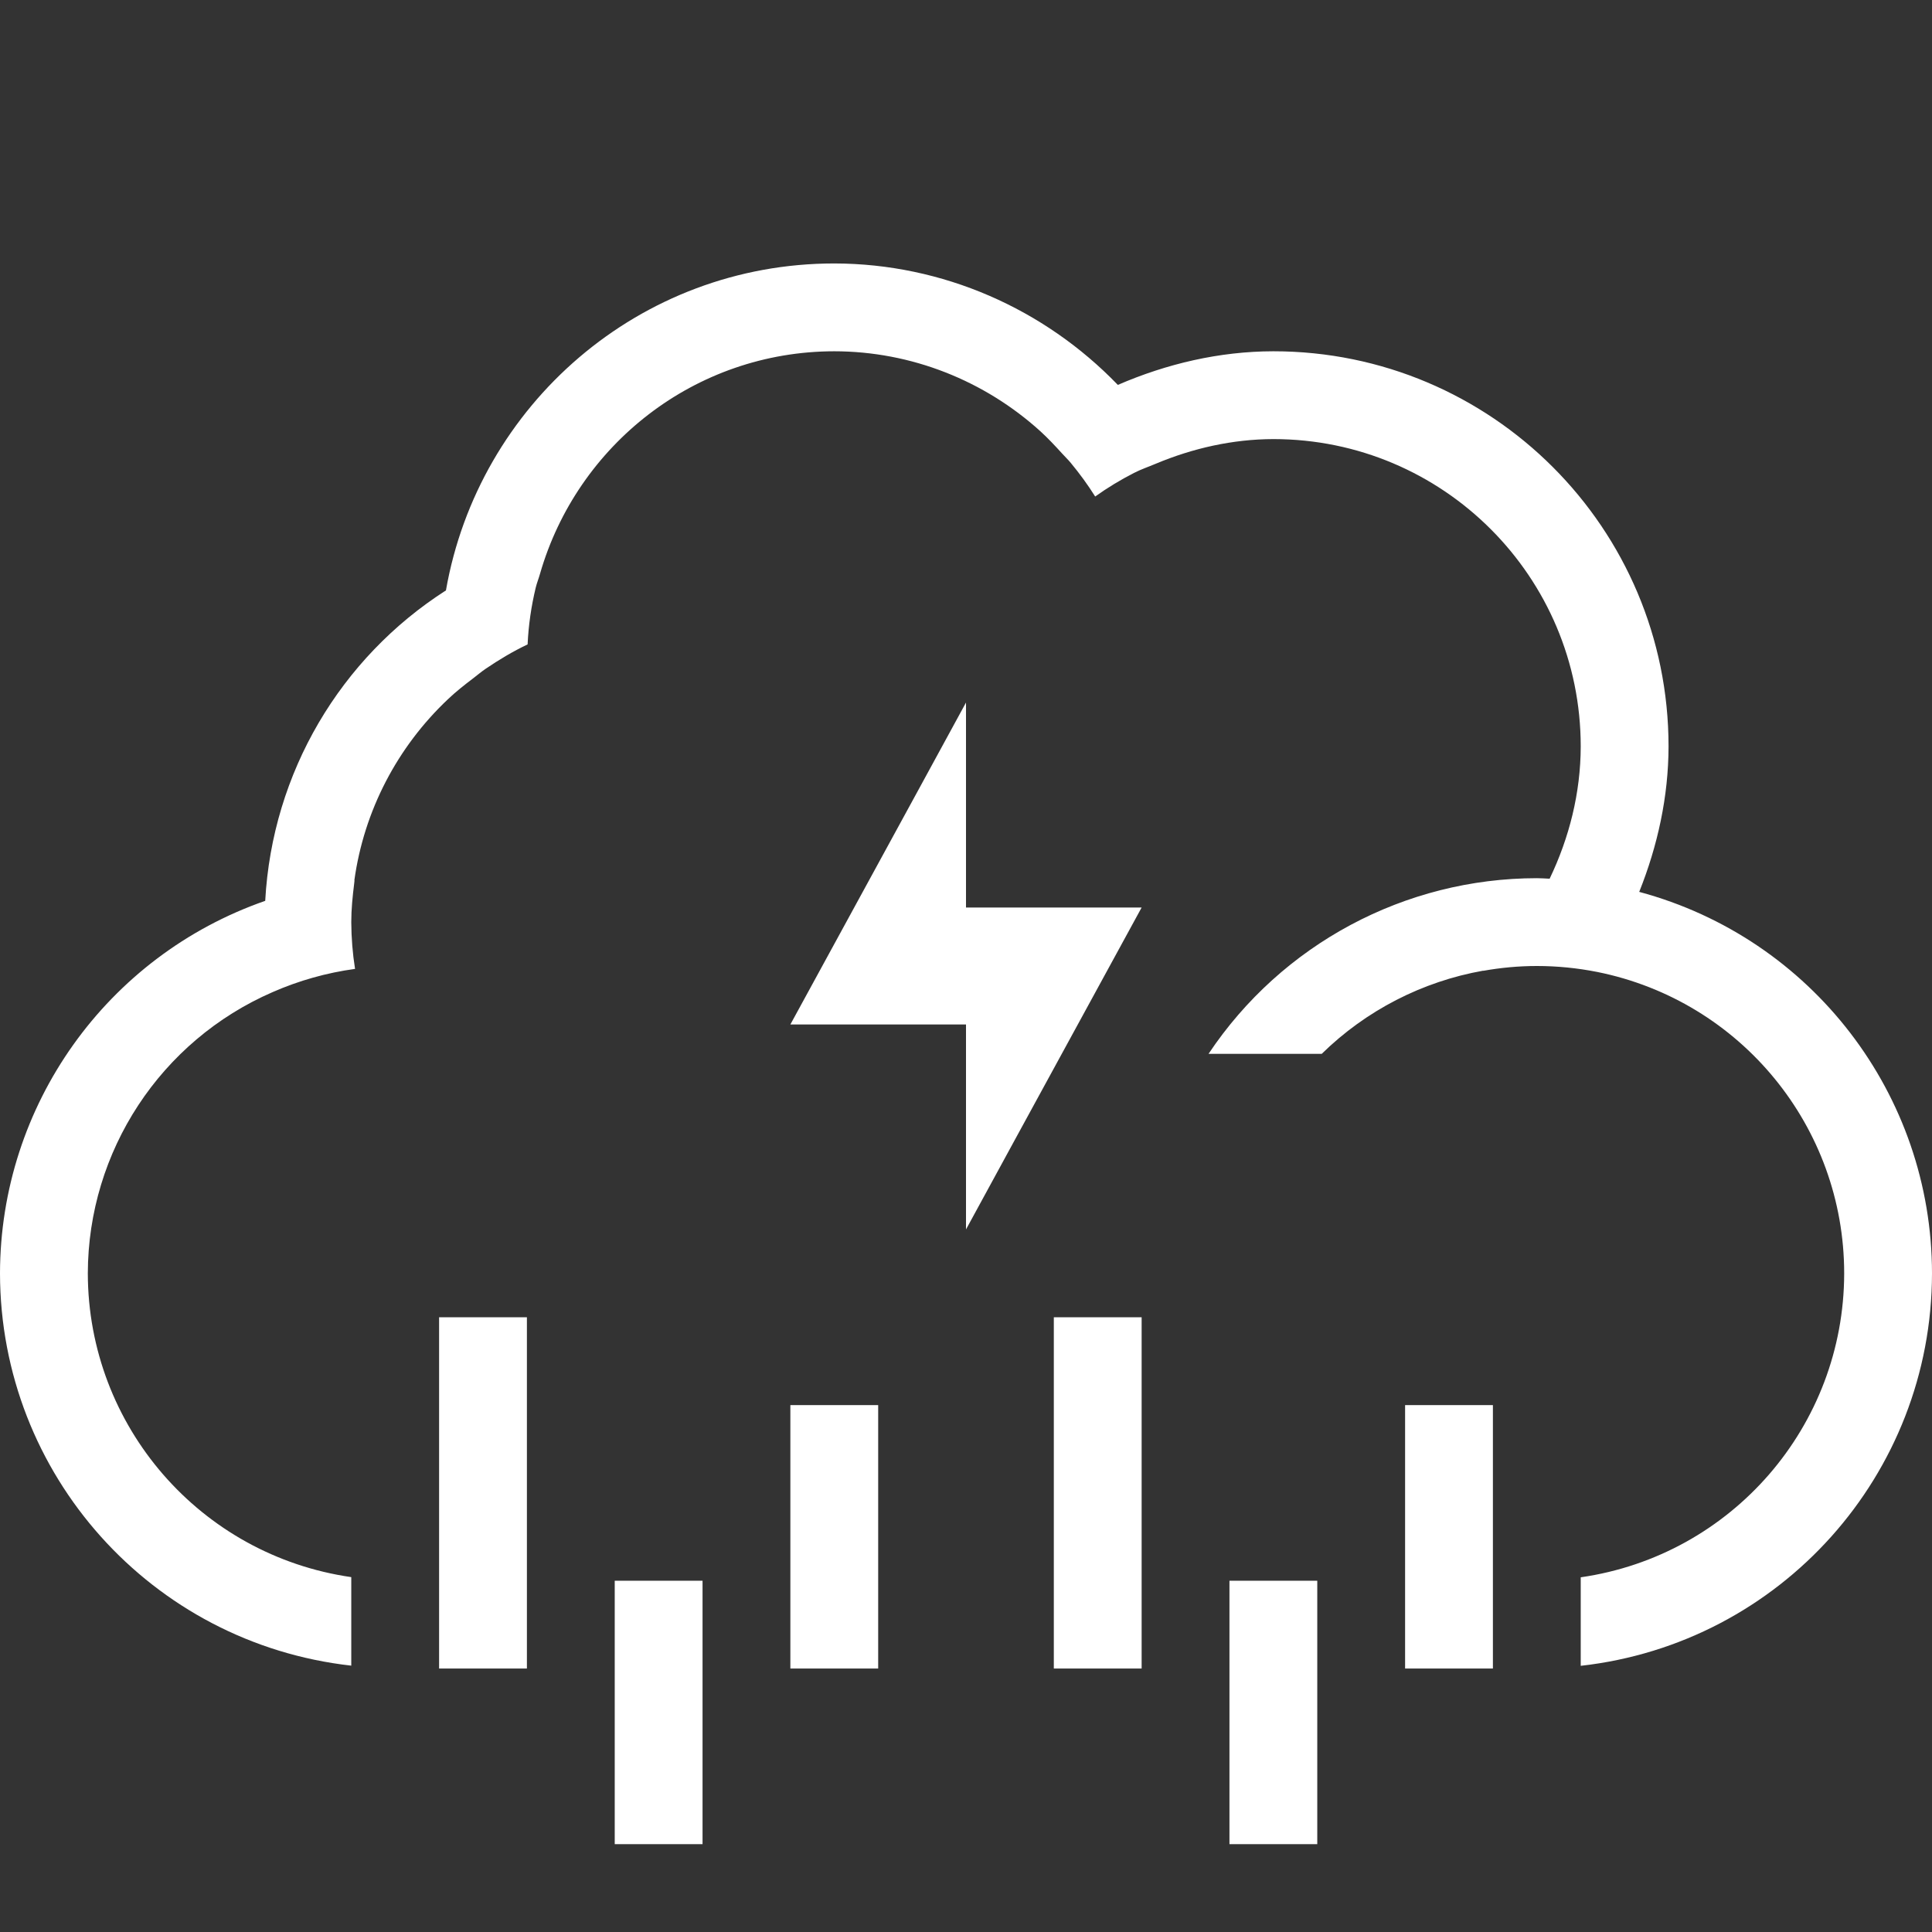 <svg xmlns="http://www.w3.org/2000/svg" xmlns:svg="http://www.w3.org/2000/svg" id="svg2" width="22" height="22" version="1.1" viewBox="0 0 22 22"><rect x="0" y="0" width="22" height="22" fill="#333333" stroke="none"/><defs id="defs4"><clipPath id="clipPath6"><rect id="rect8" width="477.143" height="208.571" x="-830" y="1580.934" fill="#ff0"/></clipPath><clipPath id="clipPath10"><rect id="rect12" width="477.143" height="208.571" x="-830" y="1580.934" fill="#ff0"/></clipPath><clipPath id="clipPath14"><rect id="rect16" width="477.143" height="208.571" x="-830" y="1580.934" fill="#ff0"/></clipPath><clipPath id="clipPath18"><rect id="rect20" width="477.143" height="208.571" x="-830" y="1580.934" fill="#ff0"/></clipPath><clipPath id="clipPath22"><rect id="rect24" width="477.143" height="208.571" x="-830" y="1580.934" fill="#ff0"/></clipPath><clipPath id="clipPath26"><rect id="rect28" width="477.143" height="208.571" x="-830" y="1580.934" fill="#ff0"/></clipPath></defs><g id="layer1" transform="translate(0,-1030.362)"><path id="path4180" fill="#fff" fill-opacity="1" stroke="none" stroke-dasharray="none" stroke-dashoffset="0" stroke-linecap="butt" stroke-linejoin="miter" stroke-miterlimit="4" stroke-opacity="1" stroke-width="3.567" d="M 9.5 3 C 7.281 3 5.448 4.61 5.078 6.723 C 3.879 7.491 3.1 8.795 3.02 10.258 C 1.214 10.887 0.003 12.588 0 14.5 C 0.003 16.79 1.724 18.712 4 18.967 L 4 17.959 C 2.28 17.711 1.003 16.238 1 14.5 C 1.003 13.109 1.829 11.851 3.105 11.297 C 3.404 11.166 3.72 11.077 4.043 11.033 C 4.015 10.857 4.001 10.679 4 10.5 C 4 10.352 4.015 10.207 4.033 10.062 C 4.034 10.05 4.036 10.038 4.037 10.025 L 4.035 10.025 C 4.145 9.231 4.525 8.506 5.1 7.963 C 5.19 7.877 5.288 7.8 5.387 7.725 C 5.435 7.688 5.481 7.649 5.531 7.615 C 5.683 7.512 5.841 7.417 6.008 7.338 C 6.018 7.117 6.05 6.902 6.1 6.693 C 6.113 6.638 6.135 6.586 6.15 6.531 C 6.573 5.067 7.912 4.002 9.5 4 C 10.379 4.001 11.211 4.335 11.846 4.91 C 11.934 4.99 12.016 5.078 12.096 5.166 C 12.128 5.202 12.163 5.234 12.193 5.271 C 12.294 5.393 12.387 5.52 12.471 5.654 C 12.612 5.553 12.761 5.463 12.914 5.385 C 12.993 5.344 13.078 5.316 13.16 5.281 C 13.583 5.104 14.036 5.001 14.5 5 C 16.433 5 18 6.567 18 8.5 C 17.999 9.028 17.87 9.539 17.646 10.006 C 17.598 10.003 17.549 10.001 17.5 10 C 15.998 10.001 14.596 10.751 13.762 12 L 15.051 12 C 15.555 11.506 16.196 11.176 16.891 11.053 L 16.889 11.055 C 17.09 11.019 17.295 11 17.5 11 C 17.732 11 17.962 11.023 18.189 11.068 C 19.824 11.397 21 12.833 21 14.5 C 20.998 16.239 19.721 17.713 18 17.961 L 18 18.969 C 20.276 18.714 21.998 16.791 22 14.5 C 21.999 12.465 20.632 10.684 18.666 10.156 C 18.876 9.631 18.999 9.072 19 8.5 C 19 6.015 16.985 4 14.5 4 C 13.885 4.001 13.286 4.142 12.729 4.383 C 11.892 3.515 10.734 3.002 9.5 3 z M 11 8 L 10.455 9 L 9 11.666 L 11 11.666 L 11 13 L 11 14 L 11.545 13 L 13 10.334 L 11 10.334 L 11 9 L 11 8 z M 5 15 L 5 19 L 6 19 L 6 15 L 5 15 z M 12 15 L 12 19 L 13 19 L 13 15 L 12 15 z M 9 16 L 9 19 L 10 19 L 10 16 L 9 16 z M 16 16 L 16 19 L 17 19 L 17 16 L 16 16 z M 7 18 L 7 21 L 8 21 L 8 18 L 7 18 z M 14 18 L 14 21 L 15 21 L 15 18 L 14 18 z" opacity="1" transform="translate(0,1030.362)"/></g></svg>